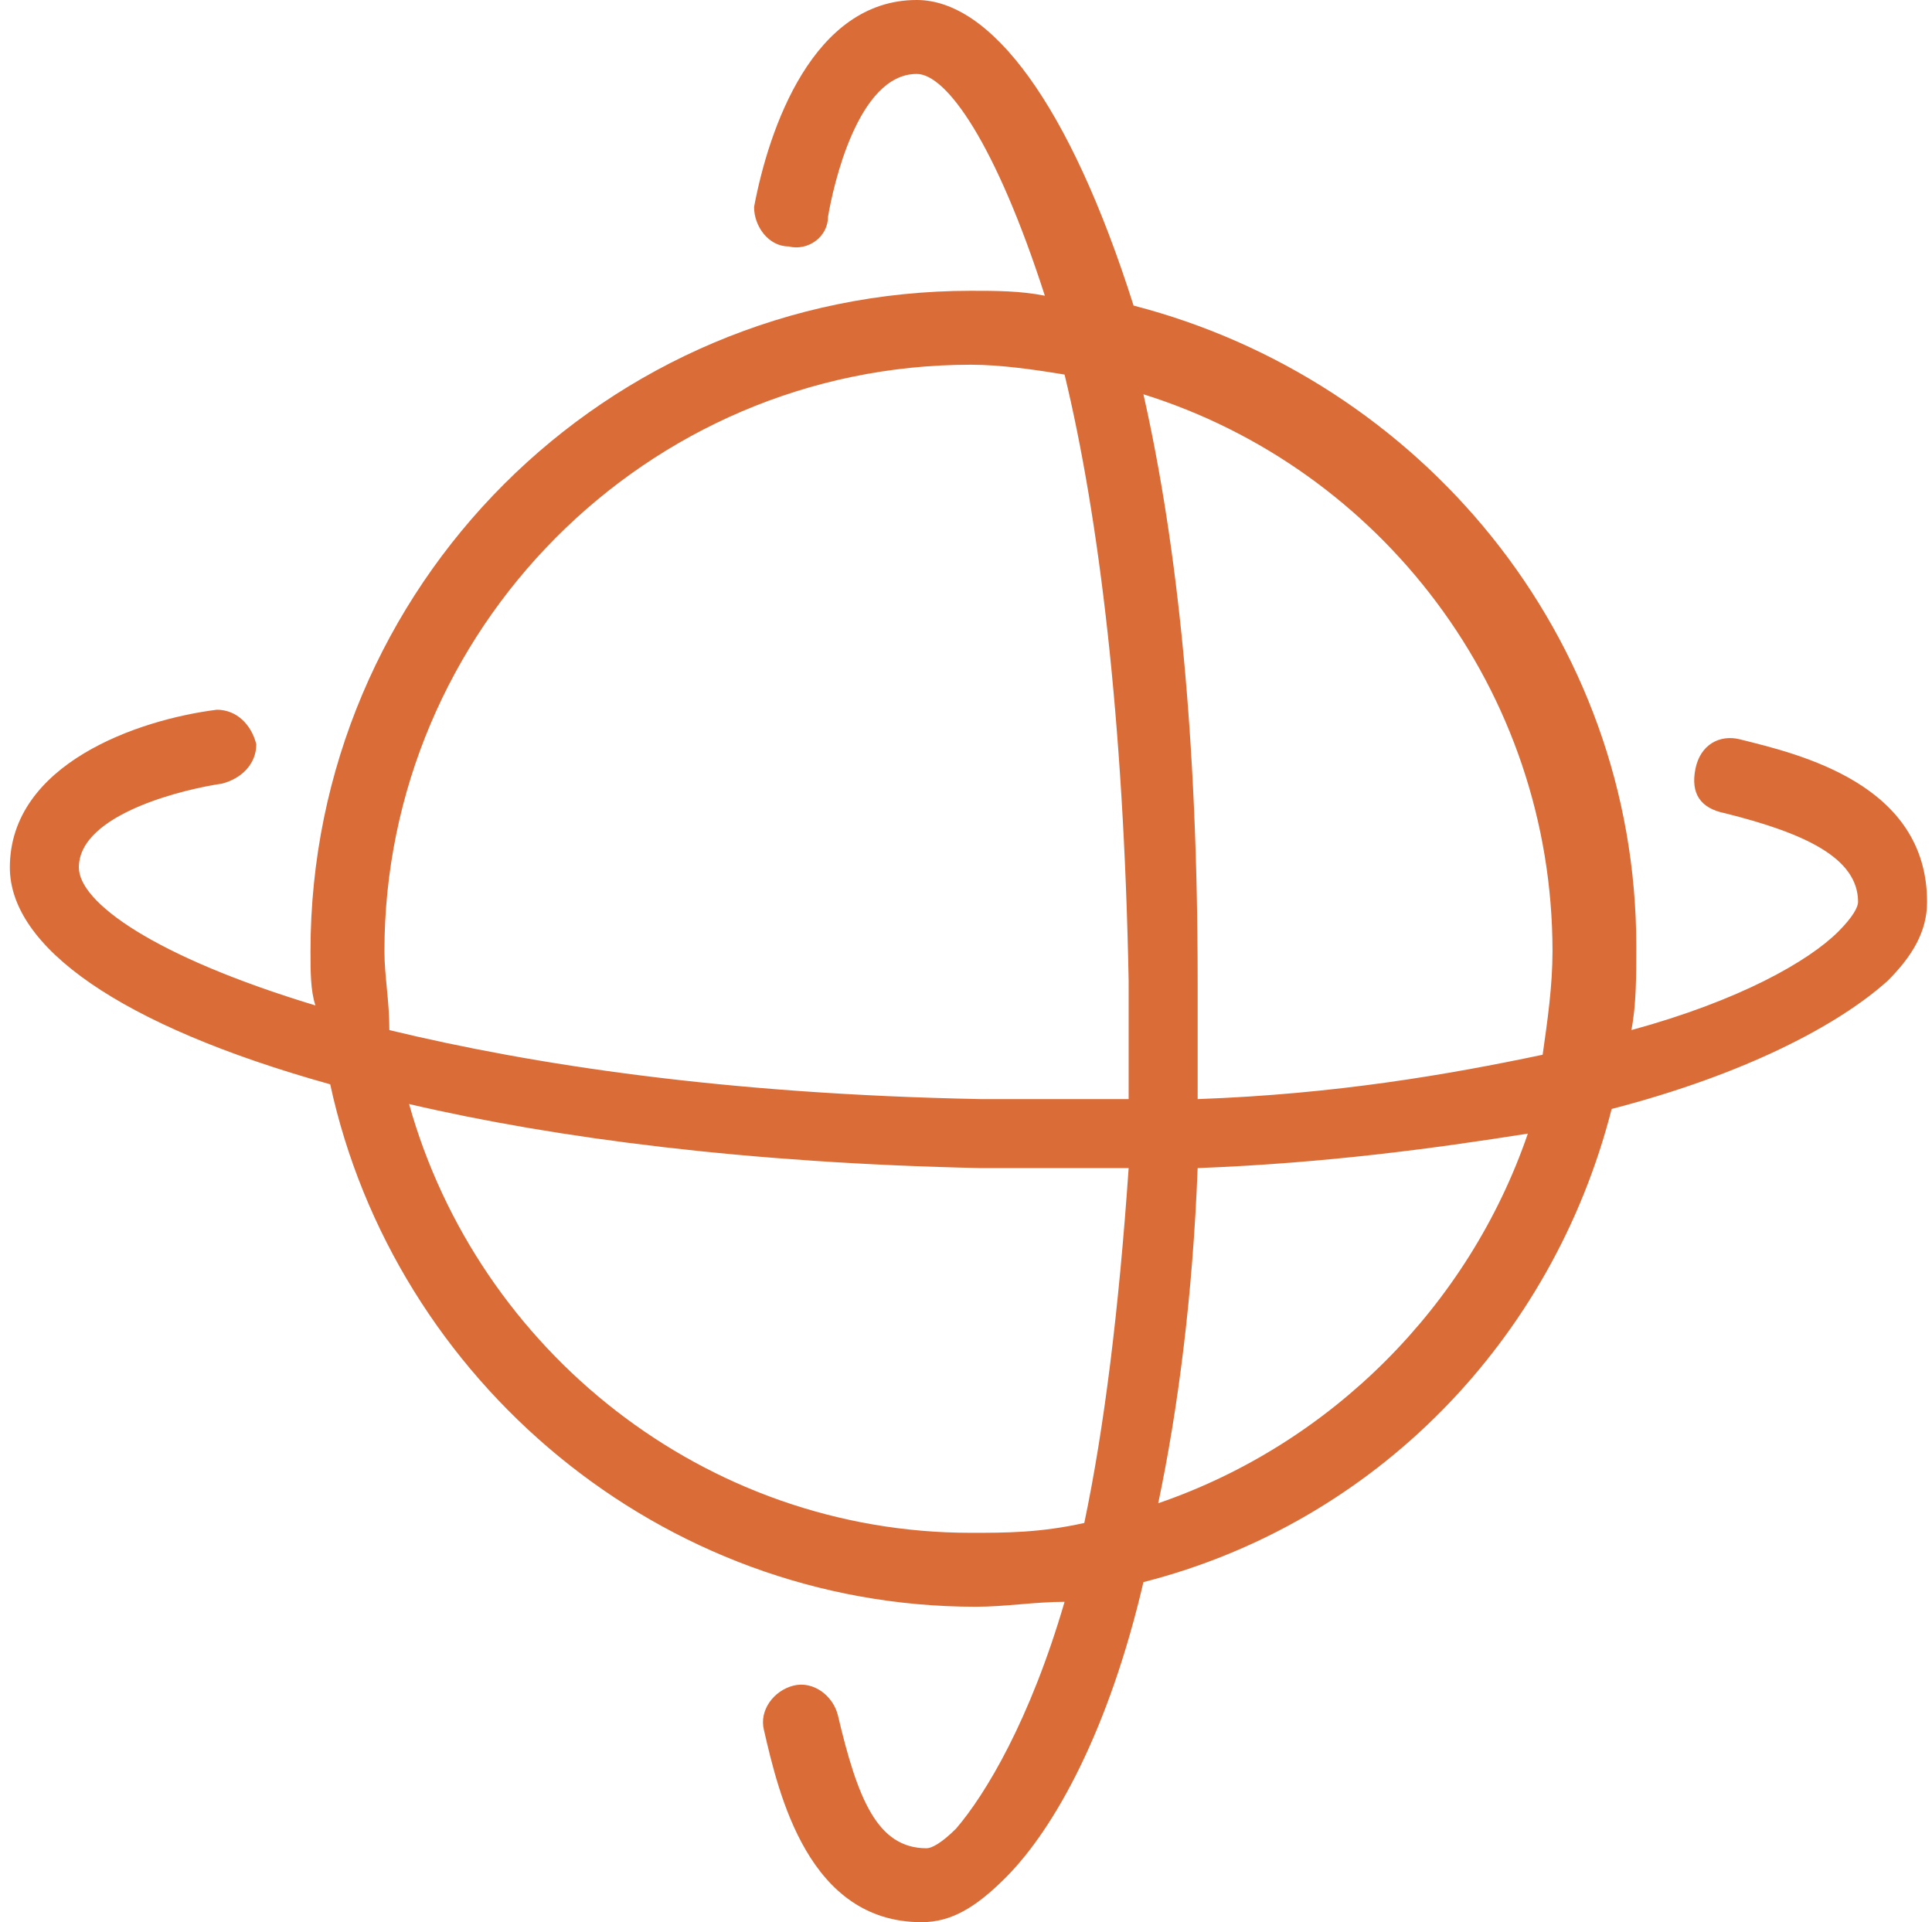 <?xml version="1.0" encoding="utf-8"?>
<!-- Generator: Adobe Illustrator 24.0.0, SVG Export Plug-In . SVG Version: 6.00 Build 0)  -->
<svg version="1.1" id="Calque_1" xmlns="http://www.w3.org/2000/svg" xmlns:xlink="http://www.w3.org/1999/xlink" x="0px" y="0px"
	 viewBox="0 0 39.2 39" style="enable-background:new 0 0 39.2 39;" xml:space="preserve">
<style type="text/css">
	.st0{fill:none;}
	.st1{fill:#DA6C37;}
</style>
<circle class="st0" cx="19.7" cy="19.3" r="13.4"/>
<path class="st1" d="M39.1,18.3c0-2.4-2.6-3-3.8-3.3c-0.4-0.1-0.8,0.1-0.9,0.6s0.1,0.8,0.6,0.9c1.6,0.4,2.7,0.9,2.7,1.8
	c0,0.1-0.1,0.3-0.4,0.6c-0.6,0.6-2,1.4-4.2,2c0.1-0.5,0.1-1.1,0.1-1.7c0-6.3-4.4-11.5-10.2-13C21.7,2.1,20.1,0,18.6,0
	c-2.1,0-3,2.6-3.3,4.2C15.3,4.6,15.6,5,16,5c0.4,0.1,0.8-0.2,0.8-0.6c0.1-0.6,0.6-2.9,1.8-2.9c0.6,0,1.6,1.4,2.6,4.5
	c-0.5-0.1-1-0.1-1.5-0.1c-7.4,0-13.4,6-13.4,13.4c0,0.4,0,0.8,0.1,1.1c-3.3-1-4.8-2.1-4.8-2.8c0-1.1,2.2-1.6,2.9-1.7
	c0.4-0.1,0.7-0.4,0.7-0.8c-0.1-0.4-0.4-0.7-0.8-0.7c-1.6,0.2-4.2,1.1-4.2,3.2c0,1.6,2.2,3.2,6.5,4.4c1.3,6,6.7,10.6,13.1,10.6
	c0.6,0,1.2-0.1,1.8-0.1c-0.7,2.4-1.6,3.9-2.2,4.6c-0.3,0.3-0.5,0.4-0.6,0.4c-1,0-1.4-1-1.8-2.7c-0.1-0.4-0.5-0.7-0.9-0.6
	c-0.4,0.1-0.7,0.5-0.6,0.9c0.3,1.3,0.9,3.9,3.2,3.9c0.6,0,1.1-0.3,1.7-0.9c1-1,2.1-3,2.8-6c4.7-1.2,8.3-4.9,9.5-9.6
	c2.7-0.7,4.6-1.7,5.6-2.6C38.8,19.4,39.1,18.9,39.1,18.3z M31.5,19.3c0,0.7-0.1,1.4-0.2,2.1c-1.9,0.4-4.2,0.8-7,0.9
	c0-0.8,0-1.6,0-2.4C24.3,15,23.9,11.1,23.2,8C28,9.5,31.5,14,31.5,19.3z M7.8,19.3c0-6.5,5.3-11.9,11.9-11.9c0.6,0,1.3,0.1,1.9,0.2
	c0.7,2.9,1.2,7,1.3,12.3c0,0.8,0,1.6,0,2.4c-0.9,0-1.9,0-3,0c-5.2-0.1-9.1-0.7-12-1.4C7.9,20.3,7.8,19.8,7.8,19.3z M19.7,31.1
	c-5.4,0-10-3.7-11.4-8.7c3,0.7,6.9,1.2,11.6,1.3c0.7,0,1.3,0,2,0c0.3,0,0.6,0,1,0c-0.2,2.9-0.5,5.3-0.9,7.2
	C21.1,31.1,20.4,31.1,19.7,31.1z M23.5,30.5c0.4-1.9,0.7-4.2,0.8-6.8c2.6-0.1,4.8-0.4,6.7-0.7C29.8,26.5,27,29.3,23.5,30.5z"/>
</svg>

